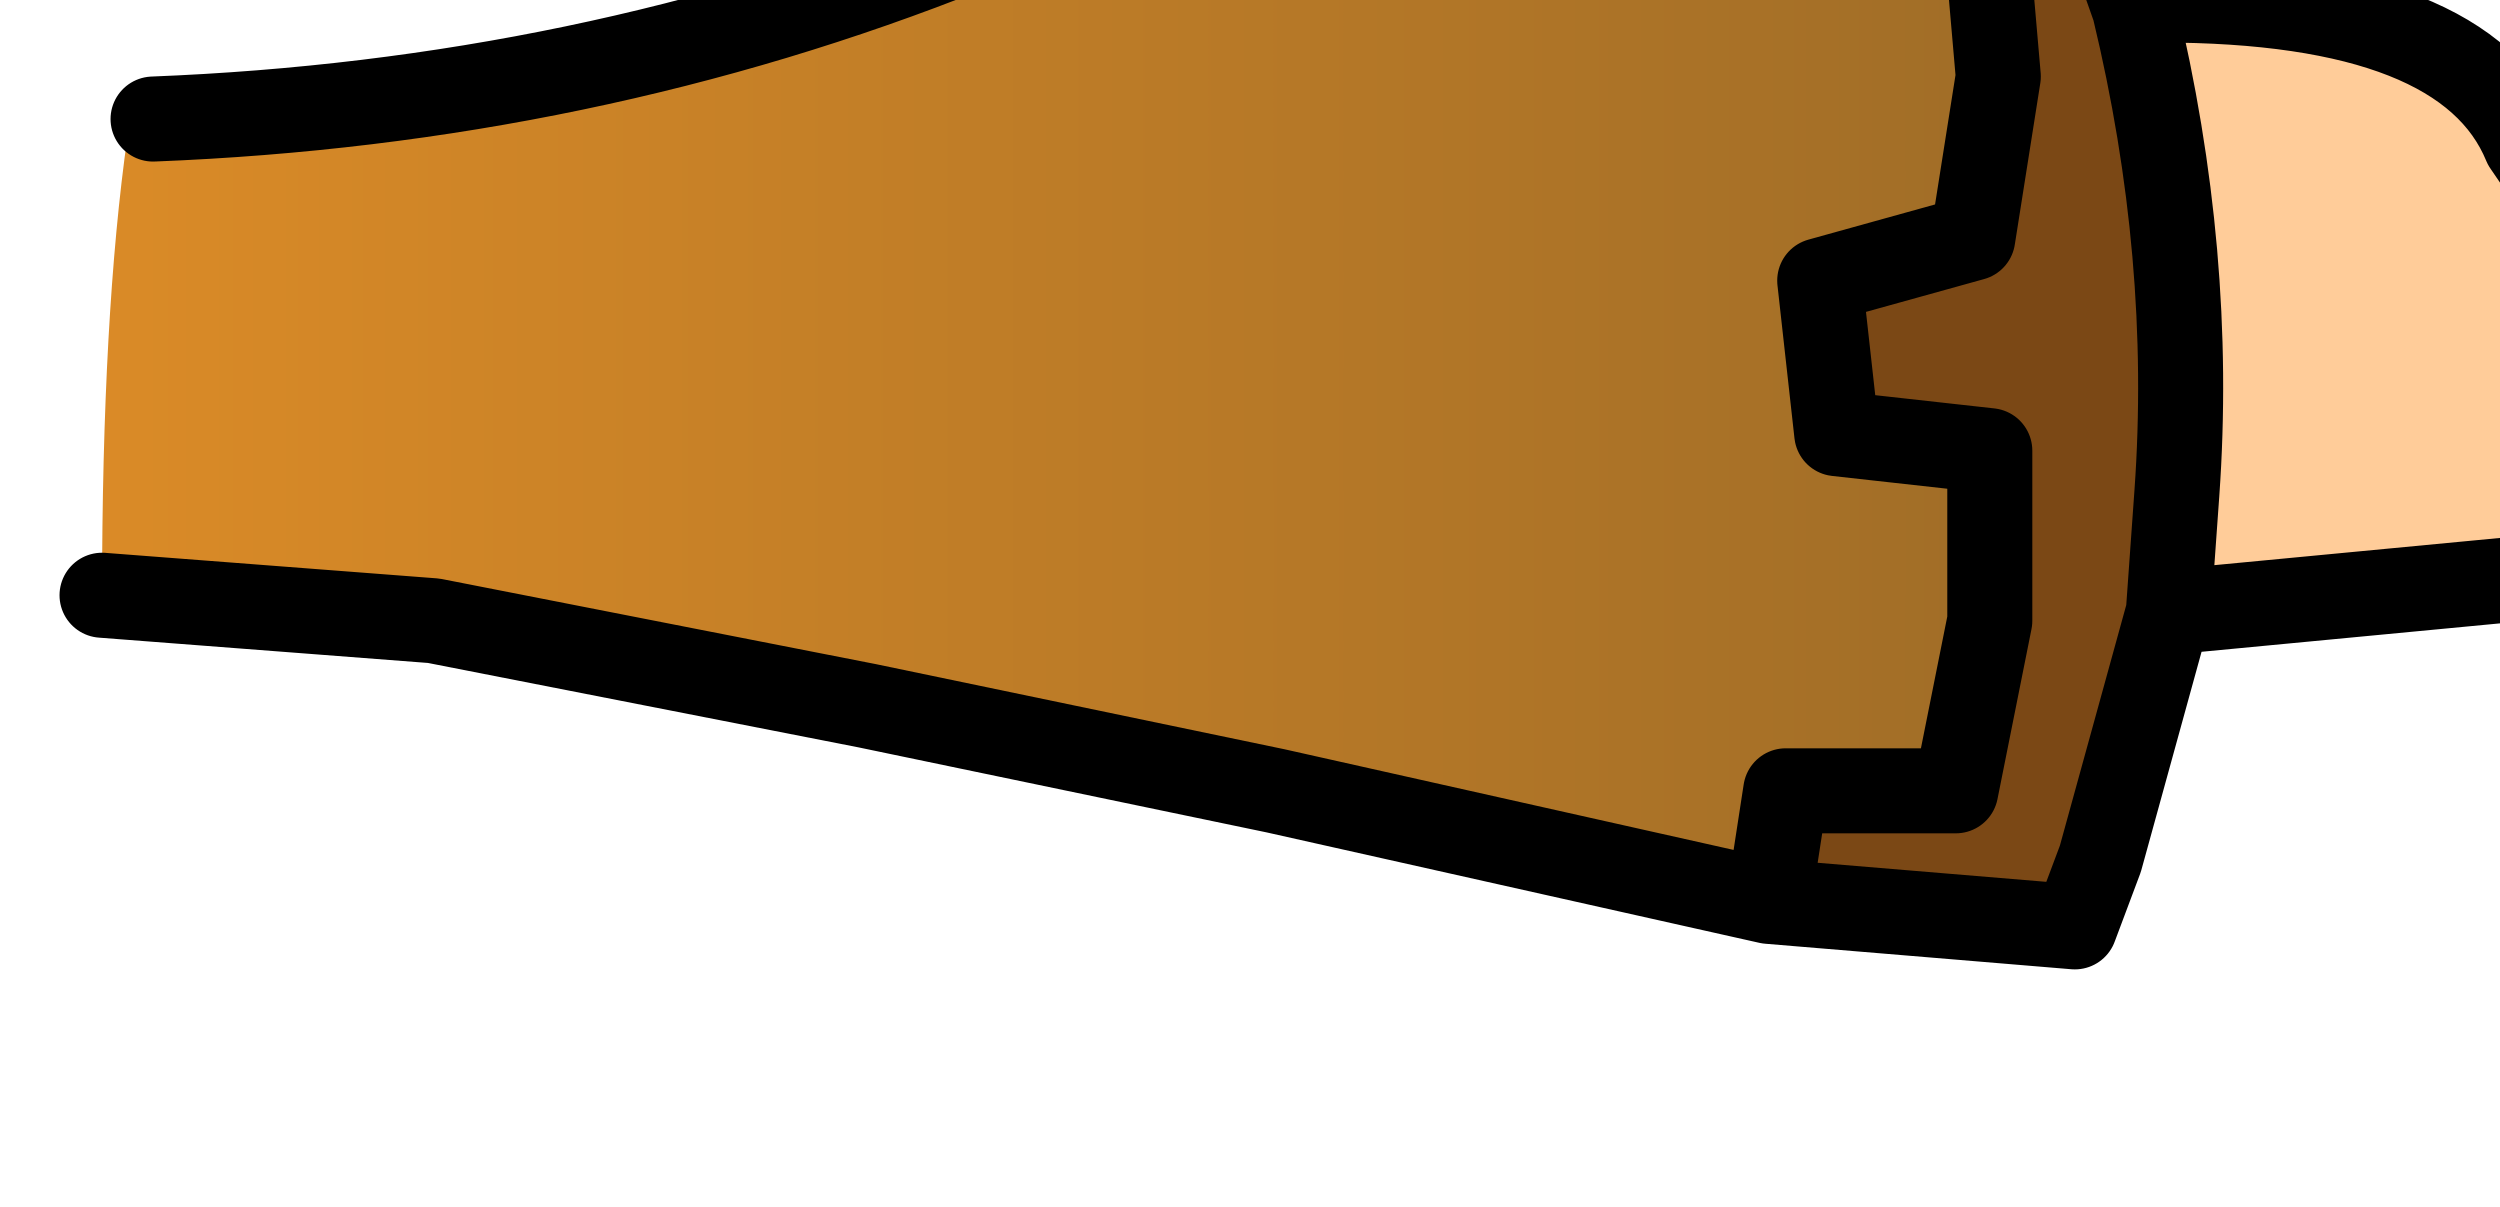 <?xml version="1.0" encoding="UTF-8" standalone="no"?>
<svg xmlns:xlink="http://www.w3.org/1999/xlink" height="7.1px" width="14.7px" xmlns="http://www.w3.org/2000/svg">
  <g transform="matrix(1.0, 0.0, 0.0, 1.0, 0.0, 0.0)">
    <path d="M12.75 3.6 L12.8 2.9 Q12.9 1.5 12.55 0.05 L12.7 0.0 Q14.5 0.0 14.85 0.85 15.8 2.2 14.85 3.4 L12.75 3.6" fill="#ffcc99" fill-rule="evenodd" stroke="none"/>
    <path d="M10.4 5.3 L10.5 4.65 11.5 4.65 11.7 3.65 11.7 2.65 10.8 2.55 10.7 1.65 11.6 1.4 11.75 0.45 11.65 -0.7 10.55 -0.7 10.2 -1.5 11.95 -1.65 12.55 0.05 Q12.9 1.5 12.8 2.9 L12.75 3.6 12.35 5.05 12.2 5.45 10.4 5.3" fill="#7b4815" fill-rule="evenodd" stroke="none"/>
    <path d="M10.2 -1.5 L10.55 -0.7 11.65 -0.7 11.75 0.45 11.6 1.4 10.7 1.65 10.8 2.55 11.7 2.65 11.7 3.65 11.5 4.65 10.5 4.65 10.4 5.3 7.5 4.65 5.1 4.15 2.55 3.65 0.6 3.5 Q0.6 1.85 0.75 0.8 L0.9 0.7 Q3.45 0.6 5.7 -0.3 7.8 -1.15 10.1 -1.5 L10.2 -1.5" fill="url(#gradient0)" fill-rule="evenodd" stroke="none"/>
    <path d="M10.4 5.3 L10.5 4.65 11.5 4.65 11.7 3.65 11.7 2.65 10.8 2.55 10.7 1.65 11.6 1.4 11.75 0.45 11.65 -0.7 10.55 -0.7 10.2 -1.5 10.1 -1.5 Q7.8 -1.15 5.7 -0.3 3.45 0.6 0.9 0.7 M0.6 3.5 L2.55 3.65 5.1 4.15 7.5 4.65 10.4 5.3 12.2 5.45 12.35 5.05 12.75 3.6 12.8 2.9 Q12.9 1.5 12.55 0.05 L11.95 -1.65 10.2 -1.5 M12.55 0.05 L12.7 0.0 Q14.5 0.0 14.85 0.85 15.8 2.2 14.85 3.4 L12.75 3.6" fill="none" stroke="#000000" stroke-linecap="round" stroke-linejoin="round" stroke-width="0.5"/>
  </g>
  <defs>
    <linearGradient gradientTransform="matrix(0.007, 0.0, 0.0, 0.004, 6.15, 1.9)" gradientUnits="userSpaceOnUse" id="gradient0" spreadMethod="pad" x1="-819.2" x2="819.2">
      <stop offset="0.0" stop-color="#db8b27"/>
      <stop offset="1.0" stop-color="#a06d27"/>
    </linearGradient>
  </defs>
</svg>
